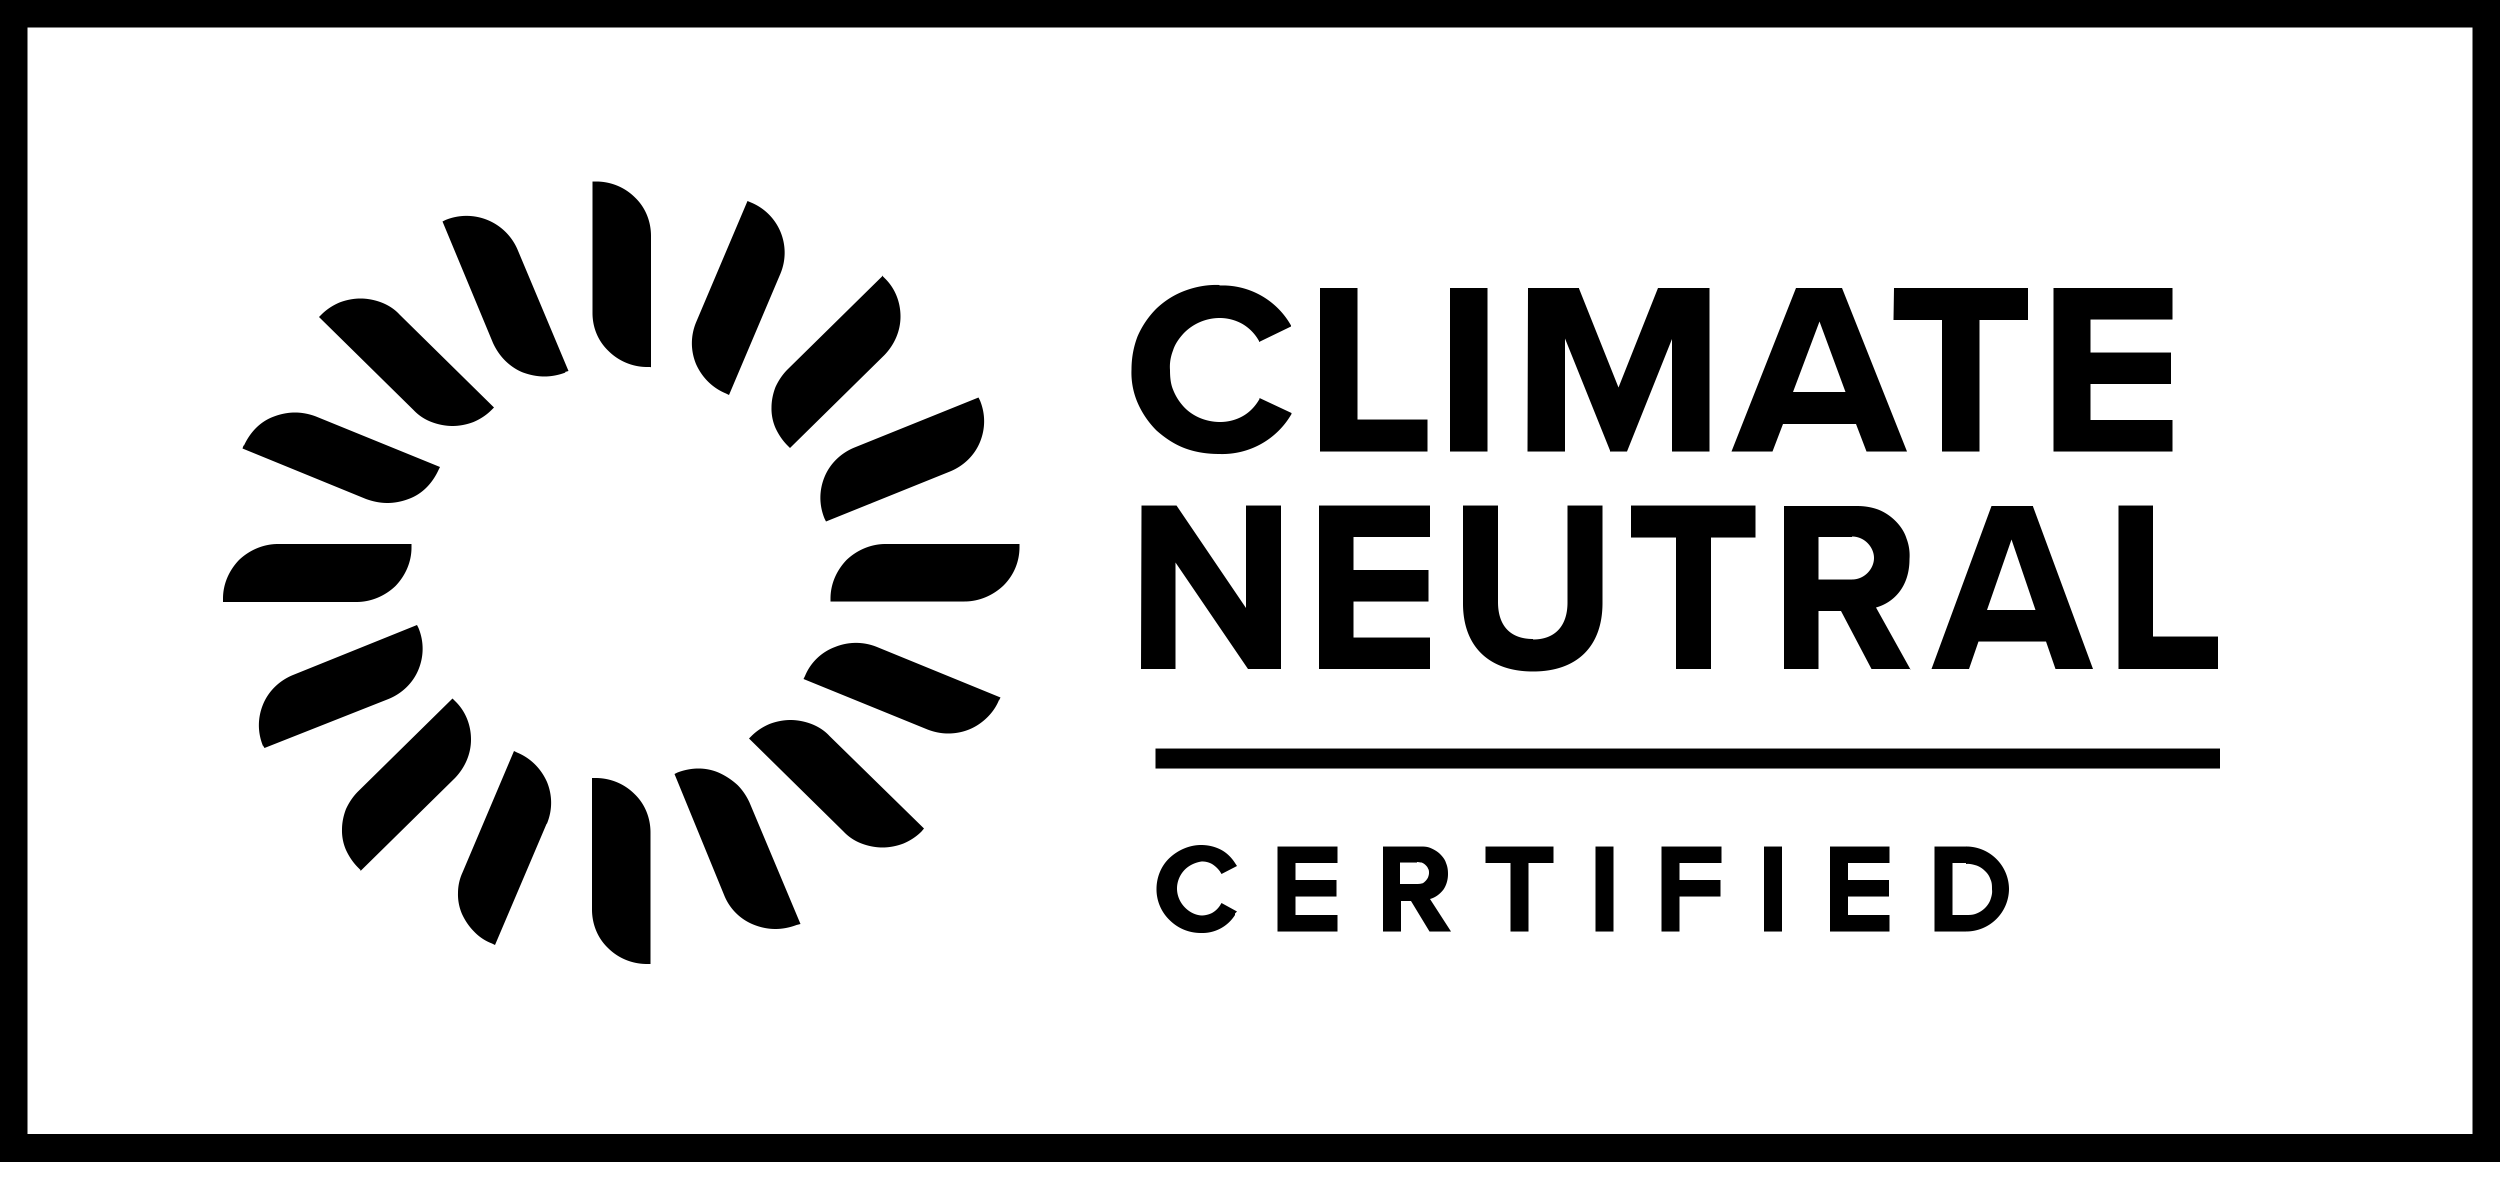<svg xmlns:xlink="http://www.w3.org/1999/xlink" xmlns="http://www.w3.org/2000/svg" class="icon icon-climate-neutral-mono" style="width: 50px; height: 24px" width="50"  height="24" ><defs><symbol viewBox="0 0 50 24" id="icon-climate-neutral-mono" xmlns="http://www.w3.org/2000/svg"><g clip-path="url(#bia)"><path d="M44.36 12.73v.65h-1.99v-3.27h.69v2.62h1.3ZM41.07 5.76h2.38v.63h-1.64v.66h1.61v.63h-1.61v.72h1.64v.63h-2.38V5.76ZM37.88 5.76h2.68v.64h-.97v2.63h-.75V6.4h-.97l.01-.64ZM32.62 10.75v-.64h2.49v.64h-.89v2.63h-.7v-2.63h-.9ZM30.56 5.76h1.02v.01l.79 1.98.79-1.99h1.03v3.27h-.75V6.78l-.9 2.25h-.34v-.02l-.9-2.24v2.26h-.75l.01-3.27ZM30.66 12.79c.44 0 .69-.27.69-.74v-1.94h.7v1.95c0 .87-.51 1.37-1.39 1.37-.88 0-1.4-.5-1.4-1.36v-1.96h.7v1.93c0 .48.25.74.7.74v.01ZM29.75 5.76H29v3.27h.75V5.76ZM26.4 5.76h.75v2.63h1.4v.64H26.4V5.76ZM26.38 10.11h2.22v.63h-1.53v.66h1.5v.63h-1.5v.72h1.53v.63h-2.22v-3.27ZM19.6 8.01c.11.27.11.56 0 .83-.11.27-.33.48-.6.59l-2.48 1-.03-.06c-.11-.27-.11-.56 0-.83.11-.27.33-.48.6-.59l2.48-1 .03.06ZM17.64 5.51l.05.05c.21.2.32.48.32.77 0 .29-.12.56-.32.77L15.8 8.96l-.05-.05c-.1-.1-.18-.22-.24-.35a.968.968 0 0 1-.08-.41c0-.14.03-.28.08-.41.06-.13.14-.25.24-.35l1.89-1.86v-.02ZM13.92 6.45l1.03-2.43.07.03a1.085 1.085 0 0 1 .59 1.42L14.58 7.9l-.06-.03c-.27-.11-.48-.32-.6-.59-.11-.27-.11-.56 0-.83ZM6.43 6.29c.1-.1.22-.18.36-.24.13-.05.28-.08.42-.08.14 0 .29.03.42.08s.26.13.36.24l1.89 1.86-.05.05c-.1.1-.22.18-.36.24-.13.05-.28.08-.42.08-.14 0-.29-.03-.42-.08a.95.95 0 0 1-.36-.24L6.38 6.34l.05-.05ZM4.88 8.91c.06-.13.14-.25.24-.35.1-.1.22-.18.36-.23.13-.05.28-.08.42-.08.14 0 .29.03.42.08L8.8 9.34l-.03.06c-.06.13-.14.25-.24.35-.1.1-.22.18-.36.23-.13.05-.28.08-.42.08-.15 0-.29-.03-.43-.08L4.85 8.97l.02-.06h.01ZM4.46 11.97c0-.29.12-.56.32-.77.21-.2.49-.32.78-.32h2.67v.07c0 .29-.12.56-.32.77-.21.2-.49.32-.78.32H4.46v-.07ZM5.26 14.92c-.11-.27-.11-.56 0-.83.11-.27.33-.48.6-.59l2.48-1 .03.06c.11.27.11.56 0 .83-.11.27-.33.48-.6.59l-2.48.98-.03-.05v.01ZM7.21 17.4l-.05-.05c-.1-.1-.18-.22-.24-.35a.968.968 0 0 1-.08-.41c0-.14.03-.28.08-.41.06-.13.14-.25.24-.35l1.89-1.86.05.05c.21.2.32.48.32.77 0 .29-.12.56-.32.77l-1.89 1.86v-.02ZM10.93 16.48 9.9 18.9l-.06-.03a.95.95 0 0 1-.36-.24c-.1-.1-.18-.22-.24-.35a.984.984 0 0 1-.08-.42c0-.14.03-.28.09-.41l1.03-2.43.06.03c.27.11.48.32.6.59.11.27.11.56 0 .83l-.01.01ZM11.31 7.45c-.13.05-.28.08-.42.08-.15 0-.29-.03-.43-.08-.13-.05-.26-.14-.36-.24-.1-.1-.18-.22-.24-.35L8.85 4.43l.06-.03a1.11 1.11 0 0 1 1.44.59l1.02 2.43-.07.02.01.01ZM13.01 19.28h-.07c-.29 0-.57-.11-.78-.32-.21-.2-.32-.48-.32-.77v-2.63h.07c.29 0 .57.11.78.32.21.2.32.48.32.77v2.63ZM13.01 7.34h-.07c-.29 0-.57-.12-.77-.32-.21-.2-.32-.47-.32-.76V3.63h.07c.29 0 .57.11.78.32.21.2.32.48.32.77v2.63l-.01-.01ZM15.93 18.5c-.13.05-.28.08-.42.08-.15 0-.29-.03-.42-.08a1.055 1.055 0 0 1-.6-.58l-1-2.44.06-.03c.13-.05.28-.08.42-.08.14 0 .29.03.42.09s.25.14.36.24c.1.1.18.22.24.35l1.02 2.43-.08.02ZM18.43 16.63c-.1.1-.22.18-.36.24-.13.05-.28.08-.42.08-.14 0-.29-.03-.42-.08a.95.95 0 0 1-.36-.24l-1.89-1.86.05-.05c.1-.1.22-.18.36-.24.13-.05.28-.08.42-.08.14 0 .29.03.42.08s.26.13.36.24l1.89 1.85-.05.06ZM19.98 14c-.08.2-.23.37-.41.49-.18.12-.39.18-.61.18-.14 0-.28-.03-.41-.08l-2.48-1.01.03-.06c.11-.27.33-.48.6-.58.27-.11.57-.11.84 0l2.47 1.01-.03.06V14ZM20.39 10.94c0 .29-.11.56-.32.77-.21.2-.49.32-.78.32h-2.68v-.06c0-.29.12-.56.32-.77.21-.2.49-.32.78-.32h2.68v.06ZM24.39 5.71a1.572 1.572 0 0 1 1.43.8v.02l-.64.31v-.02a.898.898 0 0 0-.33-.34.93.93 0 0 0-.46-.12 1.006 1.006 0 0 0-.72.31c-.09.1-.17.21-.21.34-.05.13-.07.26-.06.39 0 .13.01.27.06.39.05.13.12.24.21.34.09.1.21.18.33.23.12.05.26.08.4.08.16 0 .32-.04.46-.12.14-.08.25-.2.33-.34v-.02l.64.3v.02a1.598 1.598 0 0 1-1.44.8c-.23 0-.46-.03-.68-.11-.22-.08-.41-.21-.58-.36-.16-.16-.29-.35-.38-.56-.09-.21-.13-.44-.12-.66 0-.23.04-.45.12-.66.09-.21.22-.4.38-.56.17-.16.36-.28.58-.36.22-.08.45-.12.68-.11v.01ZM22.83 10.11h.7l1.39 2.05v-2.05h.7v3.27h-.66l-1.45-2.13v2.13h-.69l.01-3.27ZM24.7 18.3a.771.771 0 0 1-.68.36c-.24 0-.46-.09-.63-.26a.854.854 0 0 1-.26-.62c0-.23.09-.46.26-.62.17-.16.4-.26.63-.26.14 0 .27.03.39.09s.22.16.29.27l.04.06-.31.16-.03-.05a.572.572 0 0 0-.16-.15.406.406 0 0 0-.21-.05c-.13.02-.26.08-.35.18-.09.1-.14.23-.14.36 0 .13.05.26.14.36.09.1.21.17.35.18.07 0 .15-.02.21-.05.07-.04.12-.09.16-.15l.03-.05.31.17-.04.04v.03ZM26.75 17.26h-.84v.34h.82v.33h-.82v.37h.84v.33h-1.2v-1.7h1.2v.33ZM31.07 17.26h-.5v1.37h-.36v-1.37h-.5v-.33h1.36v.33ZM32.27 16.93h-.36v1.7h.36v-1.7ZM34.43 17.26h-.84v.34h.82v.33h-.82v.7h-.36v-1.7h1.2v.33ZM35.64 16.93h-.36v1.7h.36v-1.7ZM37.79 17.26h-.83v.34h.82v.33h-.82v.37h.83v.33H36.6v-1.7h1.19v.33ZM44.4 15.37H23.11v-.4H44.4v.4ZM35.93 5.76h.91l1.3 3.27h-.81l-.21-.55h-1.46l-.21.55h-.82l1.29-3.27h.01Zm.46.67-.53 1.41h1.05l-.52-1.41ZM38.22 13.38h-.79l-.61-1.16h-.45v1.16h-.69v-3.26h1.46c.14 0 .28.02.42.07.13.05.25.13.35.23.1.1.18.22.22.35.05.13.07.27.06.41 0 .58-.34.88-.67.97l.69 1.24.01-.01Zm-1.18-2.64h-.67v.85h.67c.12 0 .23-.05.31-.13.08-.08.13-.19.13-.3 0-.11-.05-.22-.13-.3a.439.439 0 0 0-.31-.13v.01ZM40.66 10.13l1.2 3.25h-.75l-.19-.55h-1.35l-.19.55h-.75l1.2-3.26h.83v.01Zm.05 2.07-.48-1.41-.49 1.41h.97ZM28.59 18.63l-.37-.61h-.2v.61h-.36v-1.7h.73c.08 0 .15 0 .22.03s.14.07.19.12c.05.05.1.11.12.18.03.07.04.14.04.22 0 .11-.03.22-.09.31-.07.09-.16.16-.27.19l.42.65h-.43Zm-.25-1.38H28v.43h.34s.06 0 .09-.01c.03 0 .06-.03.08-.05.02-.02.04-.05.05-.07.01-.03.02-.06.02-.09s0-.06-.02-.09c-.01-.03-.03-.05-.05-.07a.218.218 0 0 0-.08-.05c-.03 0-.06-.01-.09-.01v.01ZM39.32 18.63h-.63v-1.7h.63a.857.857 0 0 1 .86.85.857.857 0 0 1-.86.85Zm0-1.37h-.27v1.04h.27c.07 0 .14 0 .21-.03a.5.5 0 0 0 .17-.11c.05-.05.09-.11.11-.17.02-.06.04-.13.03-.2 0-.07 0-.14-.03-.2a.386.386 0 0 0-.11-.17.452.452 0 0 0-.17-.11c-.07-.02-.14-.04-.21-.03v-.02Z"></path><path d="M50 23.24H0V0h50v23.24ZM.55 22.68h48.9V.55H.55v22.13Z"></path></g><defs><clipPath id="bia"><path d="M0 0h50v23.24H0z"></path></clipPath></defs></symbol></defs><use xlink:href="#icon-climate-neutral-mono"></use></svg>
